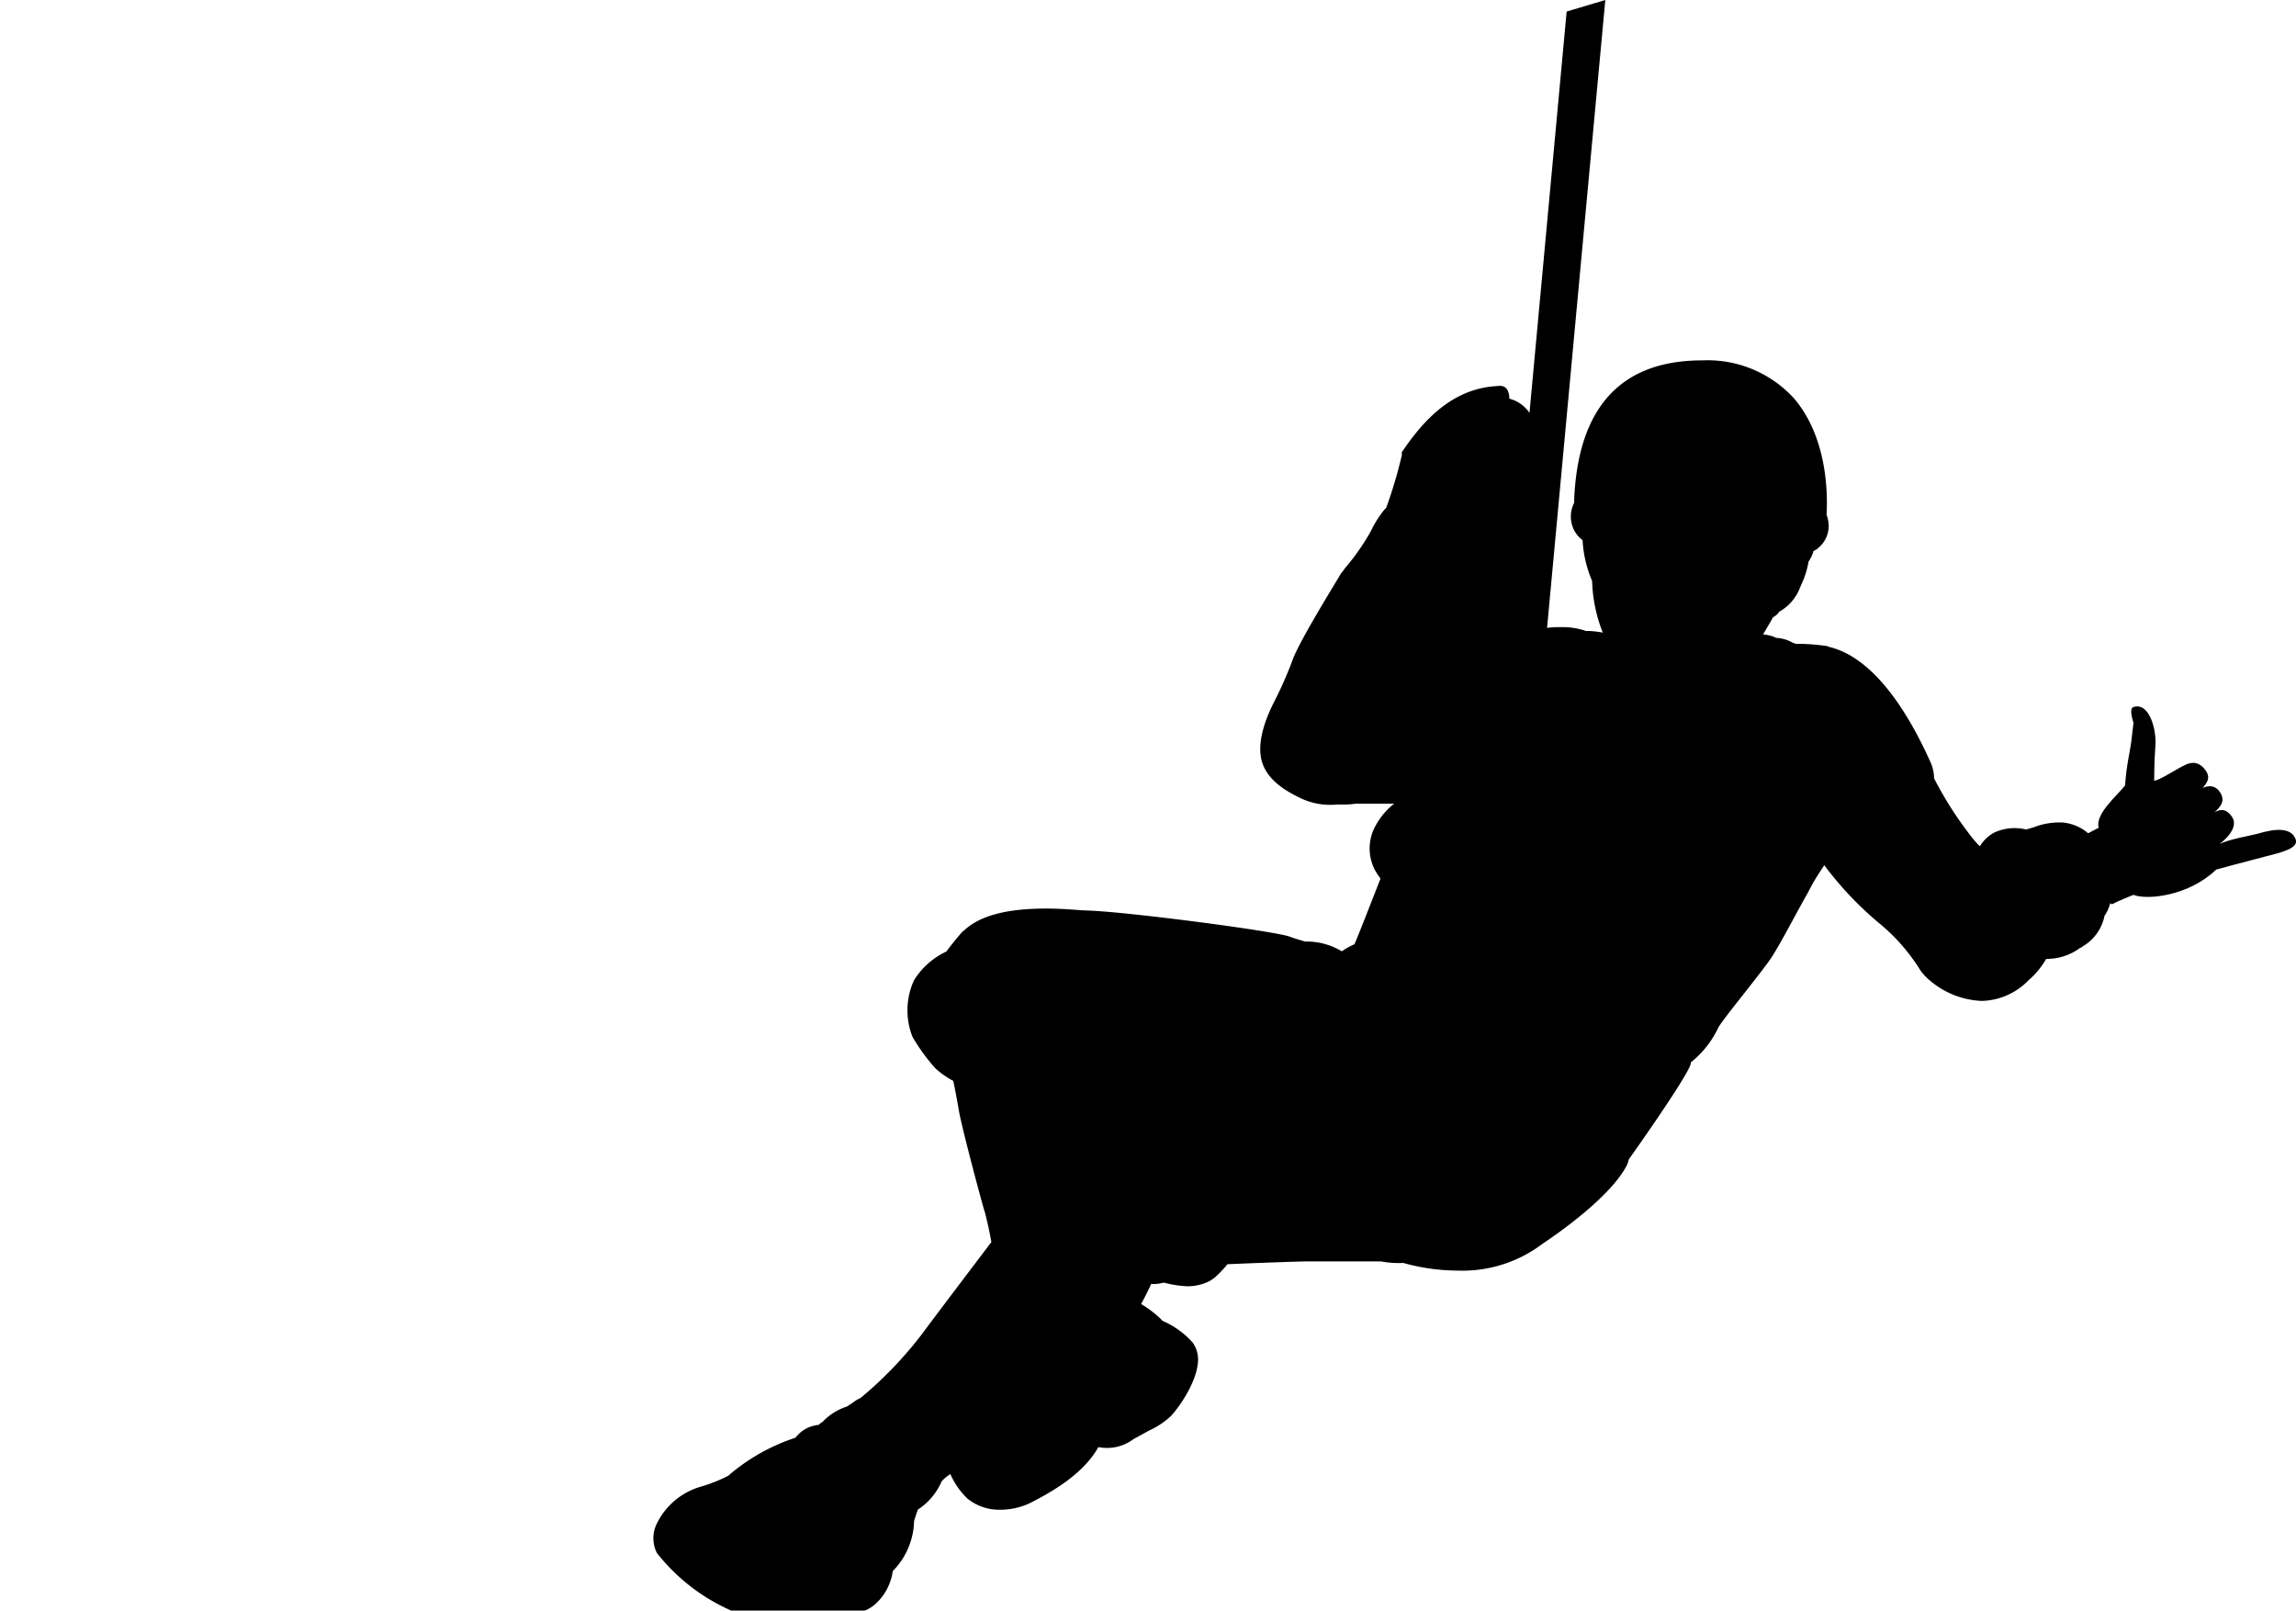 <svg id="Layer_1" data-name="Layer 1" xmlns="http://www.w3.org/2000/svg" viewBox="0 0 1201.47 842.73"><defs><style>.cls-1{fill:#3d1f13;}</style></defs><title>zipline4</title><path d="M709.88,75.31l-19.45,210a18,18,0,0,0-10.55-7.43c0-2.46-.66-7.37-5.9-6.64-23.75,1.07-39,17.85-50.3,34.57a3.27,3.27,0,0,0,0,1.46,240.78,240.78,0,0,1-8.09,27.34,1.9,1.9,0,0,1-.8,1,55.84,55.84,0,0,0-7.49,11.82,121.69,121.69,0,0,1-13.67,19.44,12.17,12.17,0,0,1-1.79,2.32c0,.46-22.17,35.7-25.55,45.91a212.59,212.59,0,0,1-9.55,21.57c-1.53,3-9.29,18-6.64,29.86s15.26,17.78,21.23,20.7h0a36.07,36.07,0,0,0,18.38,3h3.39a40.83,40.83,0,0,0,6.63-.46h19.91A36.54,36.54,0,0,0,610.08,501,24.35,24.35,0,0,0,612,528.29l.46.73c-5.31,13.6-11,28.2-13.6,34.3a40,40,0,0,0-6.64,3.72A35.57,35.57,0,0,0,573,561.93c-2.19-.66-5.7-1.66-7.76-2.46-6.64-2.85-86.26-13.27-106.69-13.8-2.79,0-11.15-1-21.1-1-20.77,0-35,3.78-43.26,11.81a2.39,2.39,0,0,0-1,.86c-2.59,3-5.57,6.64-7.9,9.82a39.87,39.87,0,0,0-16.92,15,37.82,37.82,0,0,0-.79,29.66,103.15,103.15,0,0,0,11.88,16.38,46.57,46.57,0,0,0,9.42,6.64c1,4.45,2.25,11.35,2.92,15.26,1.19,8,13.27,53.08,13.67,53.55,1.52,5.84,2.72,11.74,3.38,15.52-8.49,11.22-30.19,39.81-36.49,48.37a205.8,205.8,0,0,1-31.92,33.18,25.79,25.79,0,0,0-2.59,1.39c-1.92,1.4-3.38,2.32-4.58,3.12a30.42,30.42,0,0,0-12.73,8,12.29,12.29,0,0,0-2.06,1.59,17.41,17.41,0,0,0-10.22,4.58l-2.06,2.19a102.58,102.58,0,0,0-35.1,19.9A81.85,81.85,0,0,1,257.36,847a37.07,37.07,0,0,0-23.56,19.44,17.18,17.18,0,0,0,0,15.4A101.4,101.4,0,0,0,272.69,912h69.93a18.77,18.77,0,0,0,6-3.85,28.57,28.57,0,0,0,8.63-16.85l.79-.8a38.33,38.33,0,0,0,10.35-25.34c.4-1.46,1.33-4.12,2-6a33.65,33.65,0,0,0,12.48-14.86,21.39,21.39,0,0,1,4.51-3.71,40.53,40.53,0,0,0,9,12.87,26.51,26.51,0,0,0,17.45,5.77,35.8,35.8,0,0,0,16.85-4.31c11.22-5.84,26.54-14.87,34.17-28.47a23,23,0,0,0,18.38-4.18l8.23-4.51a42.58,42.58,0,0,0,11.08-7.3c3.05-3,14.07-17.38,14.47-29.46a15.15,15.15,0,0,0-2.92-9.35,45.14,45.14,0,0,0-15.6-11.22,54.2,54.2,0,0,0-11.28-8.82c1.66-3.12,3.52-6.64,5.25-10.49a22.13,22.13,0,0,0,6.63-.72,58.53,58.53,0,0,0,12.47,1.92,25.63,25.63,0,0,0,11.68-2.85,22.3,22.3,0,0,0,2.86-2.06,58.19,58.19,0,0,0,6.3-6.64c16.85-.73,38.42-1.46,40.67-1.46H612.8a50.81,50.81,0,0,0,11.61.8,107.75,107.75,0,0,0,28.67,4A69.28,69.28,0,0,0,697.34,720c7-4.58,36-24.68,44.19-41.34a18.29,18.29,0,0,0,.86-2.72s33.9-47.64,32.44-50.76a50.81,50.81,0,0,0,14.47-18.38c1.79-3,8.89-11.94,13.67-18,5.77-7.43,11.28-14.26,14.2-18.71,4.91-7.56,13.27-23.82,18.64-33.18l3.05-5.77c1.06-1.72,3.32-5.44,5.84-9.15a178.32,178.32,0,0,0,29,30.58,99.46,99.46,0,0,1,21.36,24.55,31.37,31.37,0,0,0,2.52,3A44.54,44.54,0,0,0,927.18,593a35.3,35.3,0,0,0,24.41-10.81A43.74,43.74,0,0,0,960.82,571a29,29,0,0,0,17.85-5.84c.72,0,1.32-.86,1.85-1.06a23.86,23.86,0,0,0,10.82-15.66,21.1,21.1,0,0,0,3.58-13.8,19.14,19.14,0,0,0-.66-2.58,18.45,18.45,0,0,0-5.91-17.85,12.51,12.51,0,0,0-2.59-5.84,23.69,23.69,0,0,0-16.85-8.76h-1.39a37.34,37.34,0,0,0-12.34,2.19c-.8.46-3,.86-4.78,1.52a25.5,25.5,0,0,0-16.79,1.6,19.91,19.91,0,0,0-7.5,7.16,52.33,52.33,0,0,1-4.44-5,192.69,192.69,0,0,1-19.51-30.52,21.39,21.39,0,0,0-2.19-9.16c-11-24.35-29-54.21-53.08-59.72a2.51,2.51,0,0,0-1.53-.46,105.09,105.09,0,0,0-15.85-1.06c0-.34-1.2-.53-1.26-.53a18.83,18.83,0,0,0-8.7-2.59,17,17,0,0,0-6.63-1.73v-.66l.66-.93c1.46-2.65,3-5,4.18-7.3.73-.6,1.46-.93,2.13-1.59a6,6,0,0,0,1.19-1.46A24.28,24.28,0,0,0,832,376.74l1-2.32a44.1,44.1,0,0,0,3.45-11.28,18.34,18.34,0,0,0,2.65-5.64,6.58,6.58,0,0,0,2.46-1.53A15,15,0,0,0,847,343.7a18.62,18.62,0,0,0-1.12-5.11c.73-12.41,0-40.87-17-60.84a61.26,61.26,0,0,0-48.11-19.91c-42.13,0-64.75,24.15-66.94,72.46v2.05a15.65,15.65,0,0,0-.53,13.27,14.4,14.4,0,0,0,4.91,6.24,63,63,0,0,0,5,21.43,79,79,0,0,0,5.58,27,48.23,48.23,0,0,0-7.57-.87H720a37.89,37.89,0,0,0-13.27-2,45,45,0,0,0-7.1.4L730.11,69.27" transform="translate(109.93 -69.27)"/><path class="cls-1" d="M-109.93,715.53v9" transform="translate(109.93 -69.27)"/><path d="M1049.77,524.27s14.61-4,25-6.64c9.33-2.36,18.33-4.49,16.57-9.23-3.07-8.29-16.33-3.79-20.18-2.81s-15.29,3-19.67,5.34c0,0,10.92-7.77,6.58-14.23-3.53-5.25-7.15-3.5-9.25-2.37,3.17-2.8,6.22-6.17,2.61-11-3-4-7-2.52-8.7-1.78,3-3.56,4.3-6.14.53-10.4-2-2.26-5.32-4.11-10.42-1.27-4.44,2.09-13,7.93-15.52,7.84,0,0,0-10.48.65-18.26s-2.91-22.85-11.46-20.26c-2.69.82,0,8.19,0,8.19s-.71,6-1.18,10.06-2.63,12.73-3.22,22.78c-3.74,4.95-15.87,14.91-13.83,22.16L977.56,508s-7.3,18,17.58,34.44c0,0,4.27-2.17,11.32-4.94C1013.85,540.38,1035.6,538,1049.77,524.27Z" transform="translate(109.93 -69.27)"/></svg>